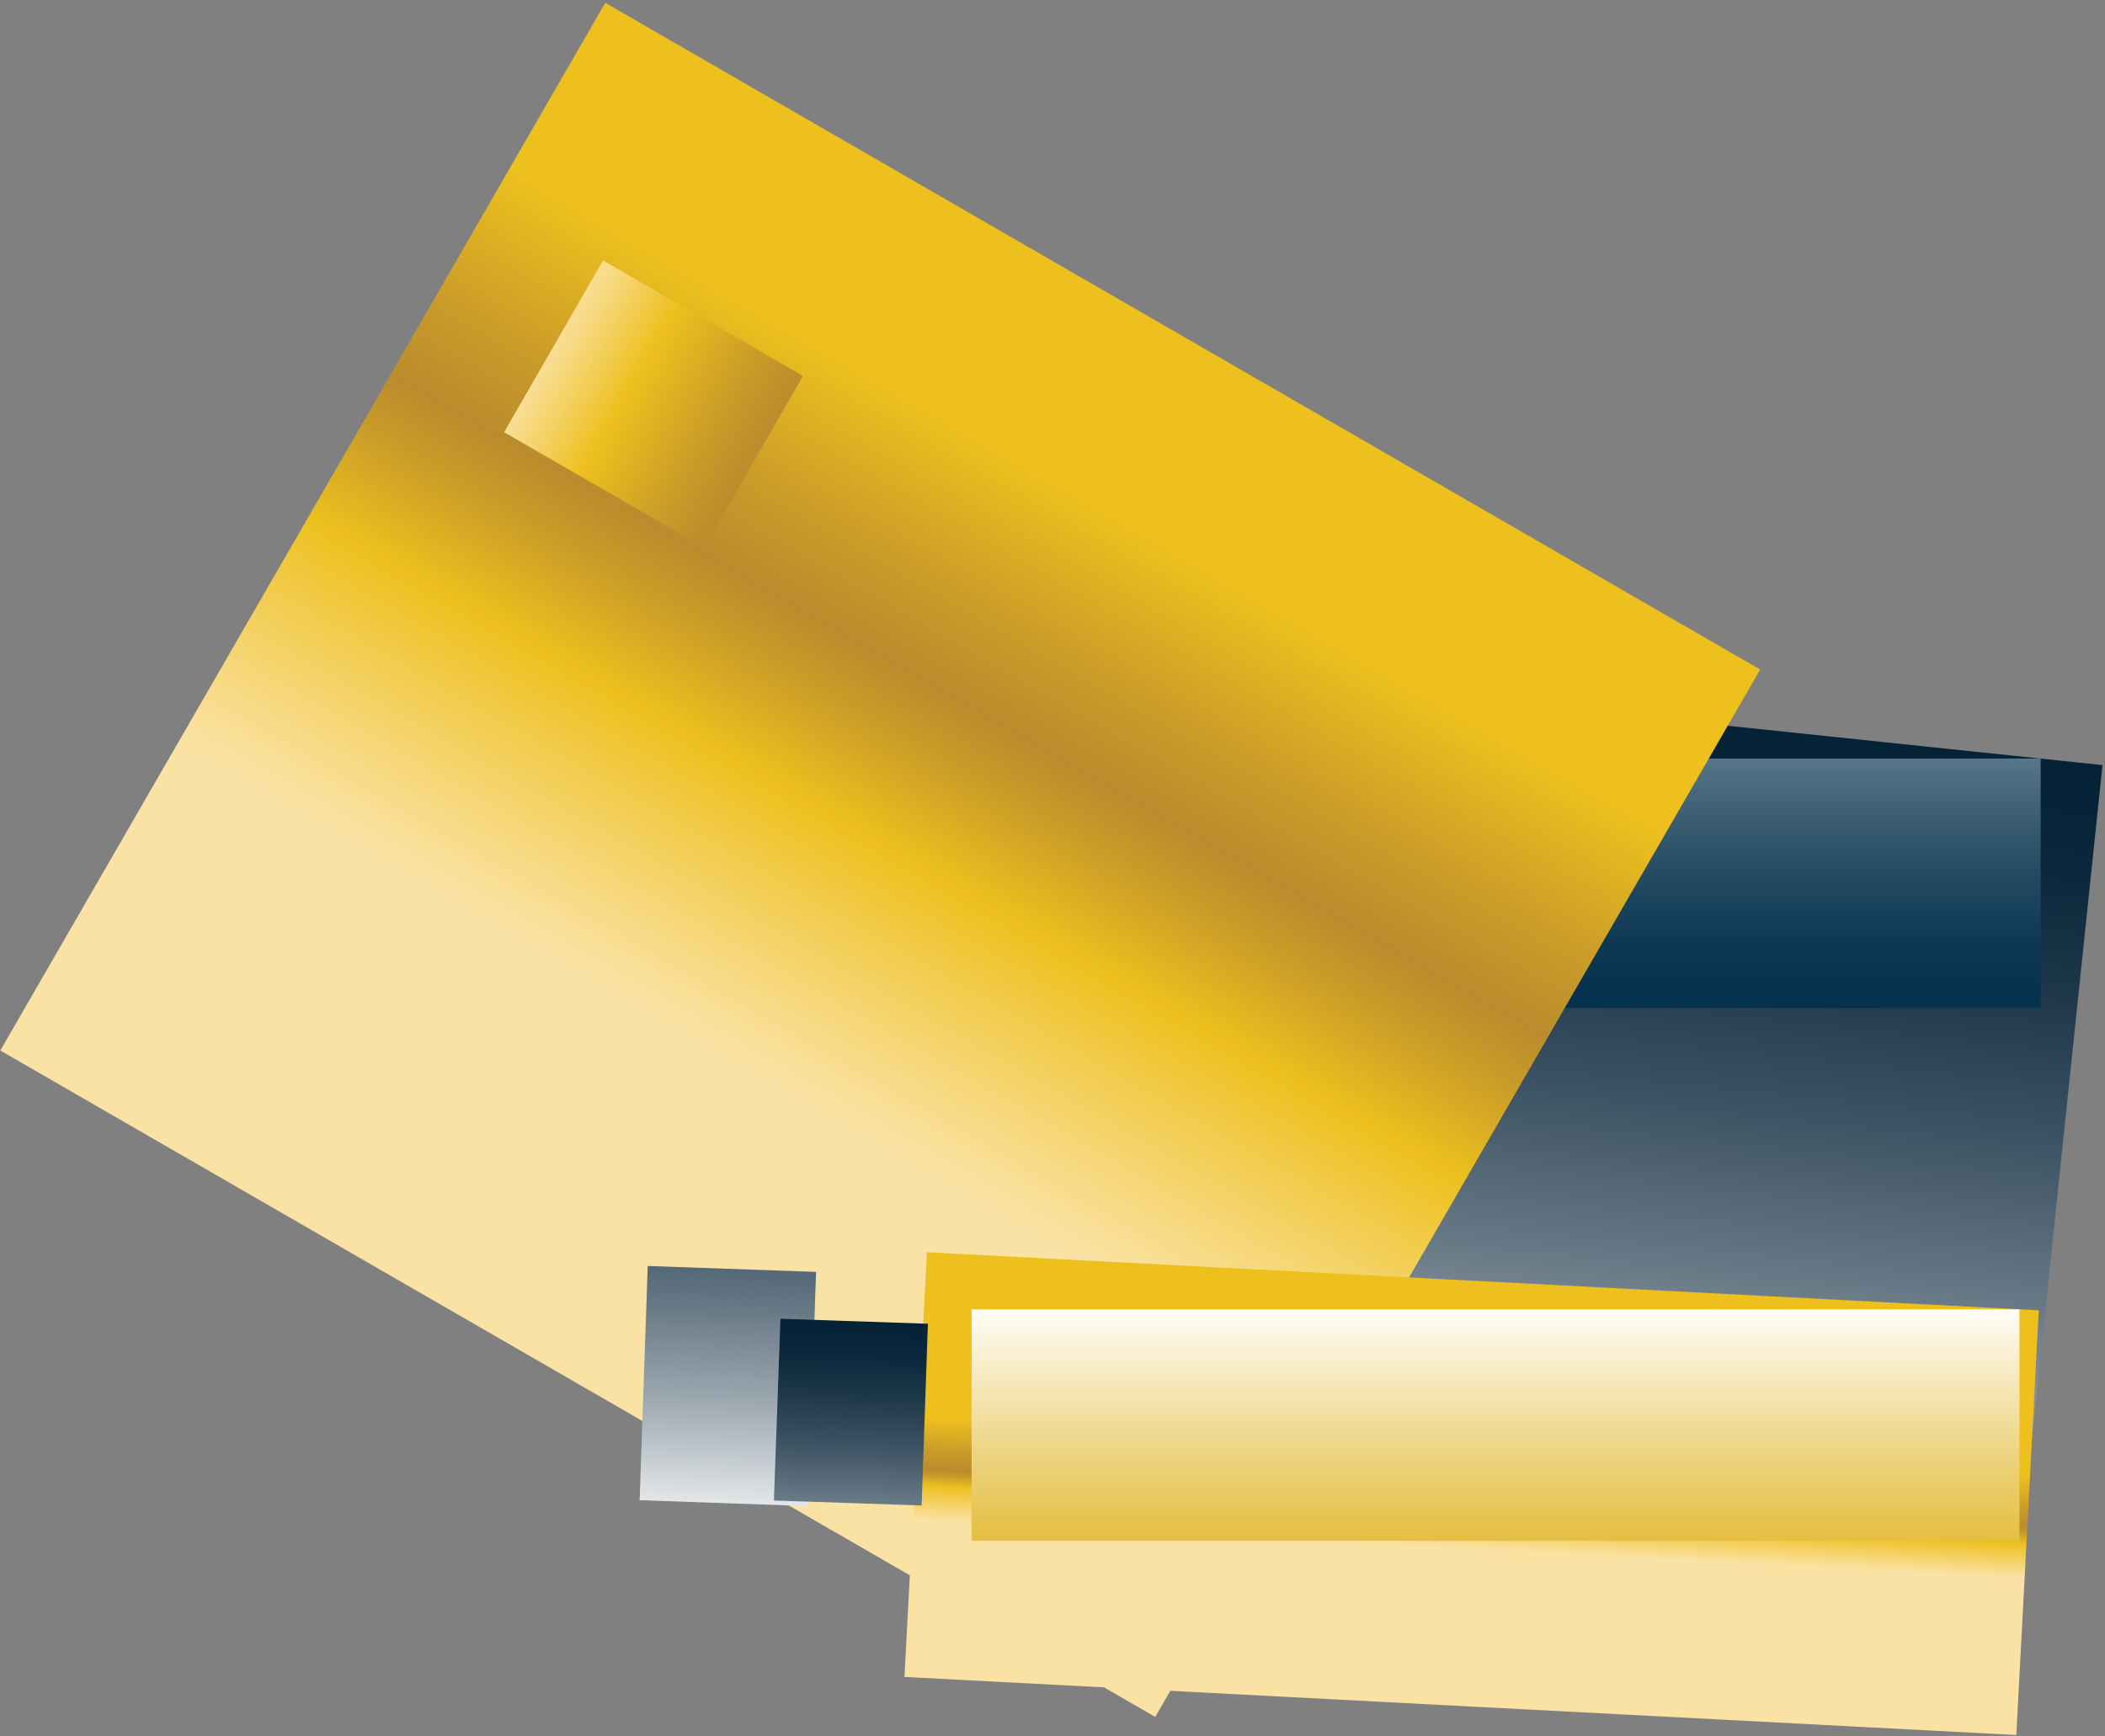 <?xml version="1.0" encoding="UTF-8"?>
<svg width="674px" height="556px" viewBox="0 0 674 556" version="1.1" xmlns="http://www.w3.org/2000/svg" xmlns:xlink="http://www.w3.org/1999/xlink">
    <rect x="0" y="0" width="674" height="556" fill="#808080" stroke="none"/>
    <!-- Generator: Sketch 61.2 (89653) - https://sketch.com -->
    <title>Anjos do Brasil_LOGO Adobe Illustrator</title>
    <desc>Created with Sketch.</desc>
    <defs>
        <linearGradient x1="45.141%" y1="152.556%" x2="51.097%" y2="22.745%" id="linearGradient-1">
            <stop stop-color="#FAE2A4" offset="0%"></stop>
            <stop stop-color="#F8DC8C" offset="7%"></stop>
            <stop stop-color="#F2CC4E" offset="23%"></stop>
            <stop stop-color="#EDC01E" offset="34%"></stop>
            <stop stop-color="#C99C28" offset="44%"></stop>
            <stop stop-color="#BA8C2D" offset="50%"></stop>
            <stop stop-color="#C99B29" offset="68%"></stop>
            <stop stop-color="#EDC01E" offset="100%"></stop>
        </linearGradient>
        <linearGradient x1="48.582%" y1="50.944%" x2="104.933%" y2="19.603%" id="linearGradient-2">
            <stop stop-color="#FAE2A4" offset="0%"></stop>
            <stop stop-color="#F8DC8C" offset="7%"></stop>
            <stop stop-color="#F2CC4E" offset="21%"></stop>
            <stop stop-color="#EDC01E" offset="32%"></stop>
            <stop stop-color="#C99C28" offset="56%"></stop>
            <stop stop-color="#BA8C2D" offset="70%"></stop>
            <stop stop-color="#C99B29" offset="81%"></stop>
            <stop stop-color="#EDC01E" offset="100%"></stop>
        </linearGradient>
        <linearGradient x1="56.565%" y1="12.525%" x2="37.51%" y2="117.853%" id="linearGradient-3">
            <stop stop-color="#052237" offset="0%"></stop>
            <stop stop-color="#0C283C" offset="9%"></stop>
            <stop stop-color="#1F394B" offset="22%"></stop>
            <stop stop-color="#3E5464" offset="37%"></stop>
            <stop stop-color="#697A87" offset="54%"></stop>
            <stop stop-color="#A0ABB3" offset="73%"></stop>
            <stop stop-color="#E2E6E8" offset="92%"></stop>
            <stop stop-color="#FFFFFF" offset="100%"></stop>
        </linearGradient>
        <linearGradient x1="49.975%" y1="92.756%" x2="49.975%" y2="-109.232%" id="linearGradient-4">
            <stop stop-color="#05324E" offset="0%"></stop>
            <stop stop-color="#0D3853" offset="9%"></stop>
            <stop stop-color="#224962" offset="22%"></stop>
            <stop stop-color="#44657A" offset="38%"></stop>
            <stop stop-color="#738D9C" offset="57%"></stop>
            <stop stop-color="#B0BFC7" offset="77%"></stop>
            <stop stop-color="#FAFBFB" offset="99%"></stop>
            <stop stop-color="#FFFFFF" offset="100%"></stop>
        </linearGradient>
        <linearGradient x1="42.767%" y1="62.05%" x2="62.08%" y2="29.464%" id="linearGradient-5">
            <stop stop-color="#FAE2A4" offset="0%"></stop>
            <stop stop-color="#F8DC8C" offset="8%"></stop>
            <stop stop-color="#F2CC4E" offset="26%"></stop>
            <stop stop-color="#EDC01E" offset="39%"></stop>
            <stop stop-color="#C99C28" offset="55%"></stop>
            <stop stop-color="#BA8C2D" offset="64%"></stop>
            <stop stop-color="#C99B29" offset="77%"></stop>
            <stop stop-color="#EDC01E" offset="100%"></stop>
        </linearGradient>
        <linearGradient x1="48.583%" y1="61.404%" x2="51.162%" y2="40.463%" id="linearGradient-6">
            <stop stop-color="#FAE2A4" offset="0%"></stop>
            <stop stop-color="#F8DC8C" offset="7%"></stop>
            <stop stop-color="#F2CC4E" offset="23%"></stop>
            <stop stop-color="#EDC01E" offset="34%"></stop>
            <stop stop-color="#C99C28" offset="44%"></stop>
            <stop stop-color="#BA8C2D" offset="50%"></stop>
            <stop stop-color="#C99B29" offset="68%"></stop>
            <stop stop-color="#EDC01E" offset="100%"></stop>
        </linearGradient>
        <linearGradient x1="49.971%" y1="119.993%" x2="49.971%" y2="-3.586%" id="linearGradient-7">
            <stop stop-color="#E1B526" offset="0%"></stop>
            <stop stop-color="#E4BD3D" offset="14%"></stop>
            <stop stop-color="#ECD179" offset="43%"></stop>
            <stop stop-color="#FAF2D8" offset="84%"></stop>
            <stop stop-color="#FFFFFF" offset="100%"></stop>
        </linearGradient>
        <linearGradient x1="53.547%" y1="-95.678%" x2="48.129%" y2="115.585%" id="linearGradient-8">
            <stop stop-color="#052237" offset="0%"></stop>
            <stop stop-color="#0C283C" offset="9%"></stop>
            <stop stop-color="#1F394B" offset="22%"></stop>
            <stop stop-color="#3E5464" offset="37%"></stop>
            <stop stop-color="#697A87" offset="54%"></stop>
            <stop stop-color="#A0ABB3" offset="73%"></stop>
            <stop stop-color="#E2E6E8" offset="92%"></stop>
            <stop stop-color="#FFFFFF" offset="100%"></stop>
        </linearGradient>
        <linearGradient x1="51.702%" y1="4.284%" x2="46.698%" y2="178.008%" id="linearGradient-9">
            <stop stop-color="#052237" offset="0%"></stop>
            <stop stop-color="#0C283C" offset="9%"></stop>
            <stop stop-color="#1F394B" offset="22%"></stop>
            <stop stop-color="#3E5464" offset="37%"></stop>
            <stop stop-color="#697A87" offset="54%"></stop>
            <stop stop-color="#A0ABB3" offset="73%"></stop>
            <stop stop-color="#E2E6E8" offset="92%"></stop>
            <stop stop-color="#FFFFFF" offset="100%"></stop>
        </linearGradient>
        <linearGradient x1="11.3%" y1="28.692%" x2="108.459%" y2="82.559%" id="linearGradient-10">
            <stop stop-color="#FAE2A4" offset="0%"></stop>
            <stop stop-color="#F8DC8C" offset="7%"></stop>
            <stop stop-color="#F2CC4E" offset="21%"></stop>
            <stop stop-color="#EDC01E" offset="31%"></stop>
            <stop stop-color="#C99C28" offset="59%"></stop>
            <stop stop-color="#BA8C2D" offset="75%"></stop>
            <stop stop-color="#C99B29" offset="84%"></stop>
            <stop stop-color="#EDC01E" offset="100%"></stop>
        </linearGradient>
    </defs>
    <g id="Page-1" stroke="none" stroke-width="1" fill="none" fill-rule="evenodd">
        <g id="Anjos-do-Brasil_LOGO-Adobe-Illustrator" fill-rule="nonzero">
            <polygon id="Path" fill="url(#linearGradient-1)" points="417.9 537.1 422.9 442 504.8 446.3 499.8 541.3"></polygon>
            <polygon id="Path" fill="url(#linearGradient-2)" points="145.2 153.1 202.3 121.4 234.4 179.2 177.3 210.9"></polygon>
            <polygon id="Path" fill="url(#linearGradient-3)" points="183.5 431.9 208.3 196.2 673.2 245 648.5 480.7"></polygon>
            <rect id="Rectangle" fill="url(#linearGradient-4)" x="246.8" y="242.9" width="406.6" height="79.9"></rect>
            <polygon id="Path" fill="url(#linearGradient-5)" points="0.1 336.4 193.8 0.9 563.6 214.4 369.9 549.8"></polygon>
            <polygon id="Path" fill="url(#linearGradient-6)" points="289.6 537 296.8 401 652.8 419.6 645.6 555.6"></polygon>
            <rect id="Rectangle" fill="url(#linearGradient-7)" x="311.1" y="419.3" width="335.5" height="74.1"></rect>
            <polygon id="Path" fill="url(#linearGradient-8)" points="204.8 480.4 207.4 405.4 261.3 407.3 258.7 482.3"></polygon>
            <polygon id="Path" fill="url(#linearGradient-9)" points="247.8 480.5 249.9 422.3 297.1 423.9 295.1 482.1"></polygon>
            <polygon id="Path" fill="url(#linearGradient-10)" points="161.4 138.4 193.1 83.4 257.1 120.4 225.4 175.3"></polygon>
        </g>
    </g>
</svg>